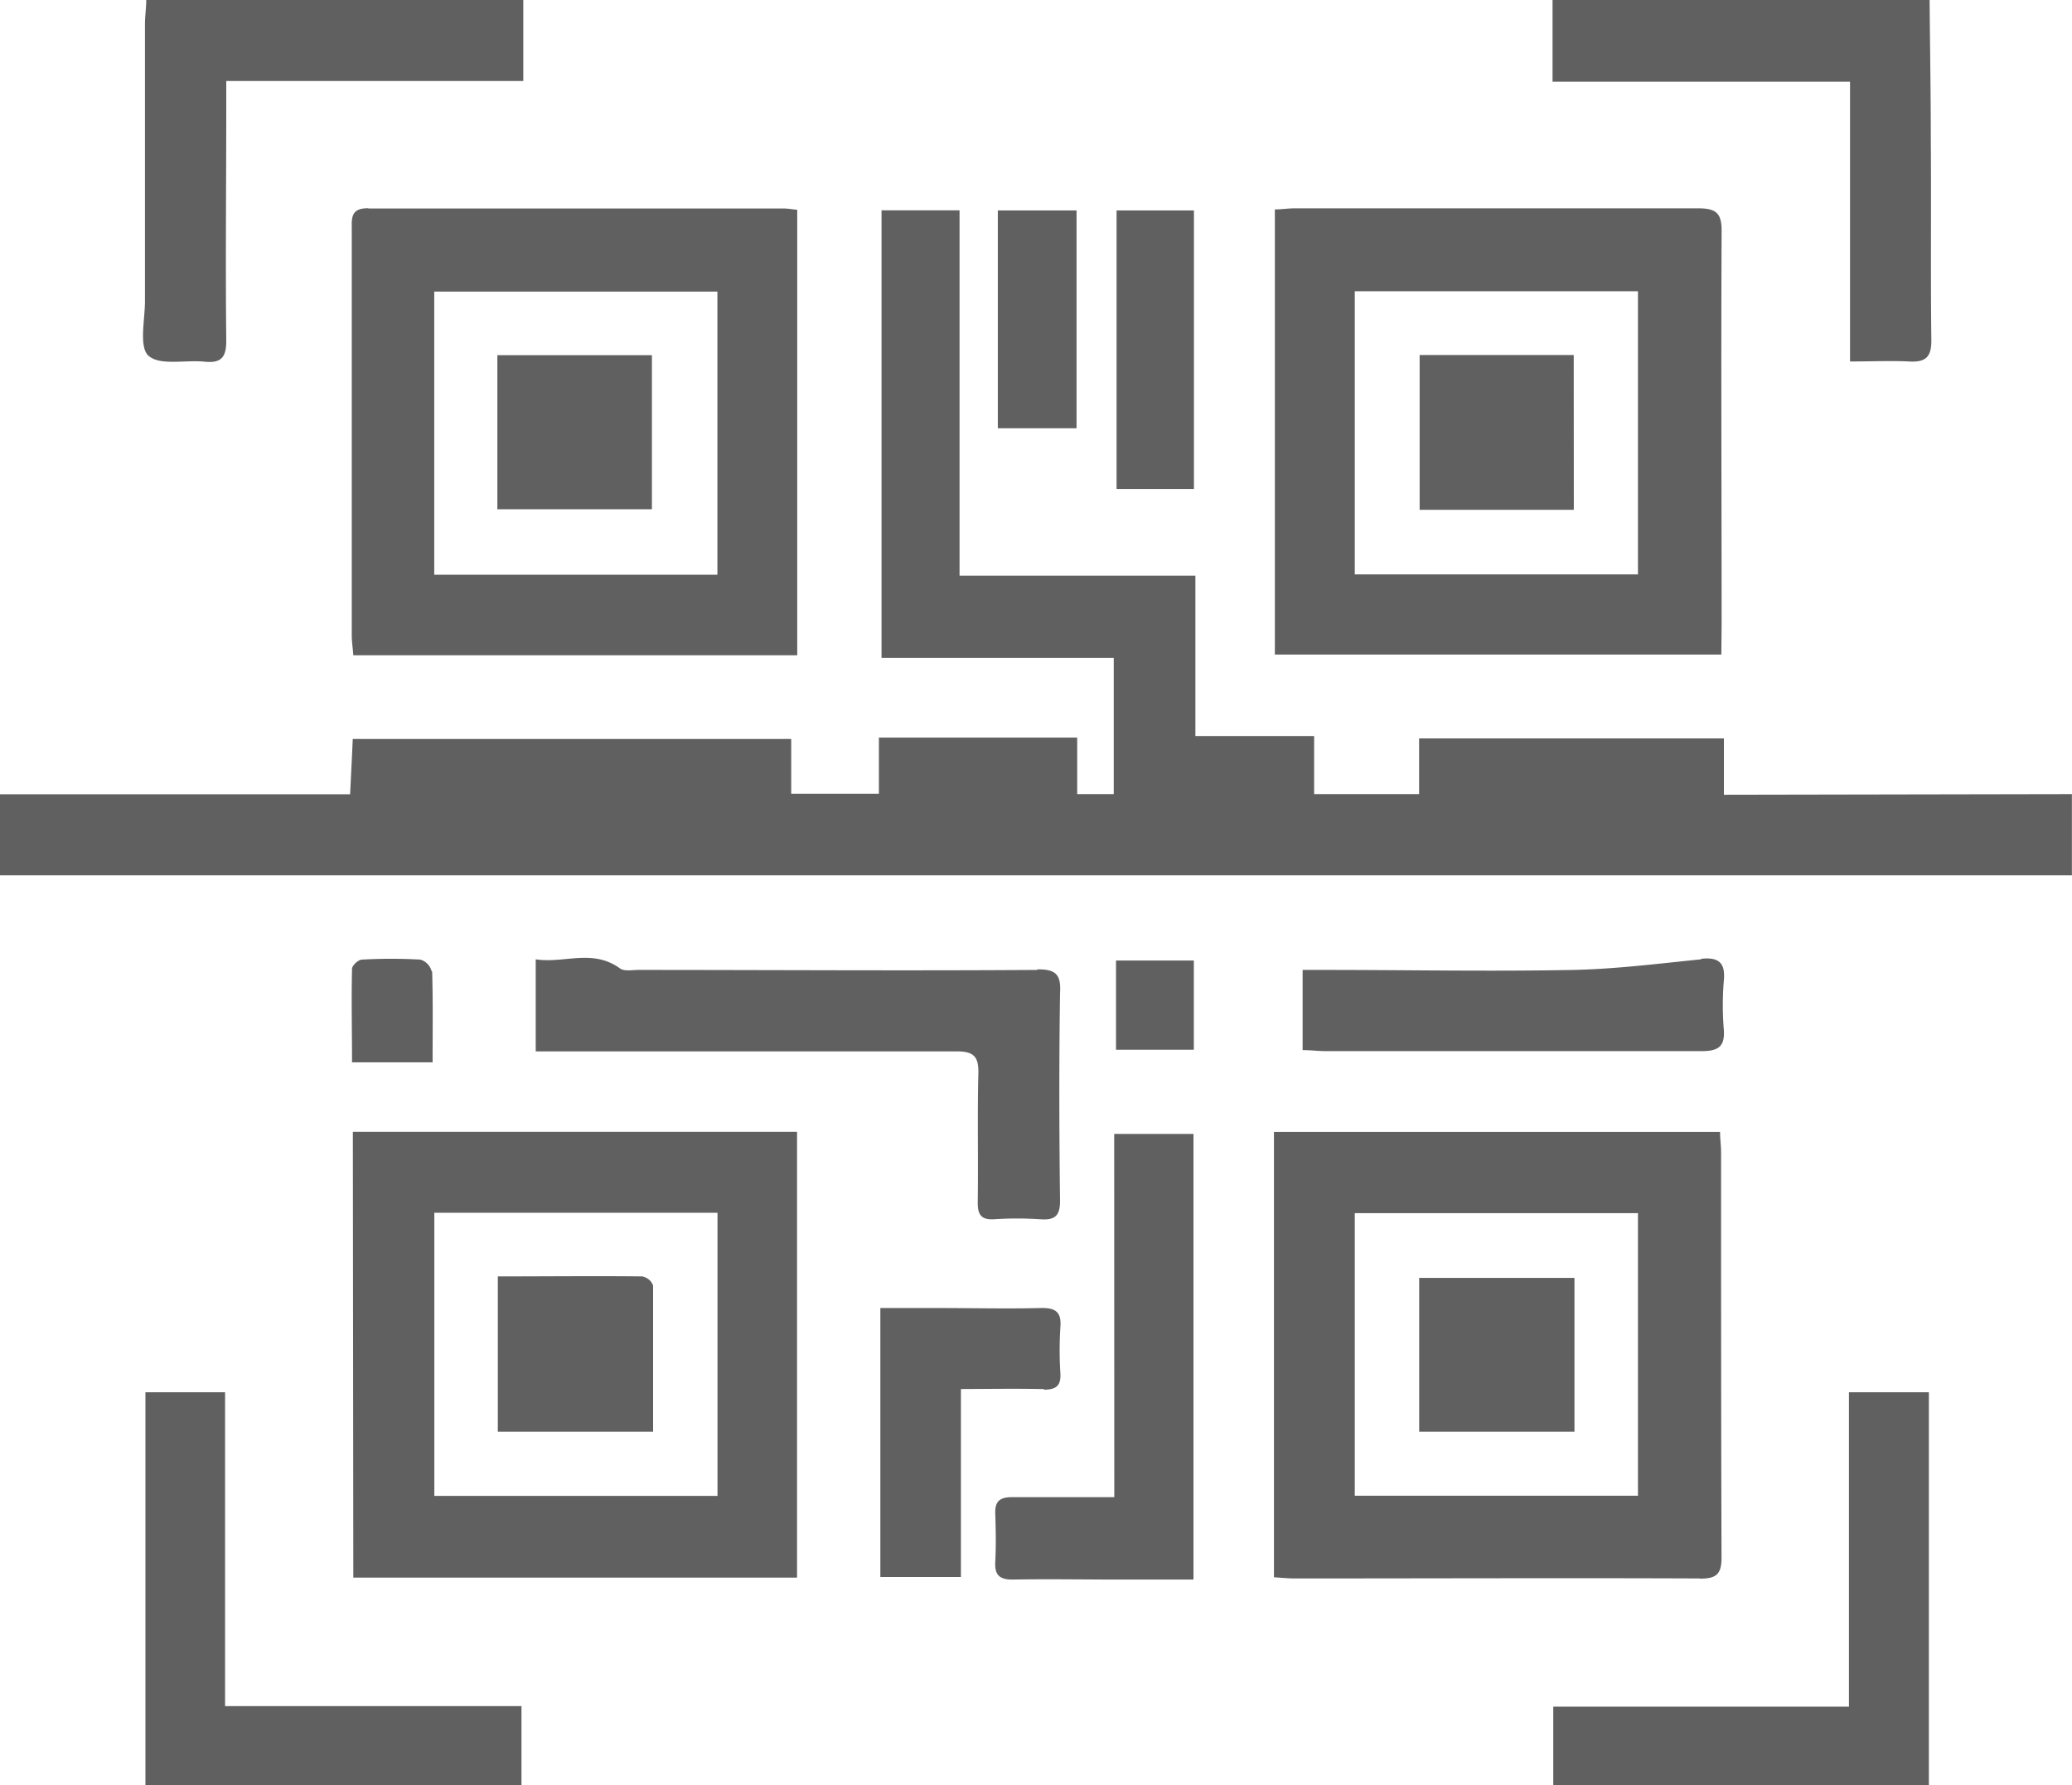<svg xmlns="http://www.w3.org/2000/svg" width="22.684" height="19.546" viewBox="0 0 22.684 19.546">
  <path id="Path_53968" data-name="Path 53968" d="M-5357.185-3733.931v.889h-22.684v-.887h3.834c.01-.206.02-.4.029-.606h4.8v.6h.96v-.615h2.171v.619h.4v-1.492h-2.542v-4.9h.854v4h2.582v1.756h1.3v.636h1.149v-.61h3.337v.617Zm-21.057-4.8c.123.111.4.044.613.065.182.019.24-.047.238-.234-.009-.85,0-1.7,0-2.55v-.289h3.252v-.888h-4.128c0,.088-.014.176-.014.265q0,1.519,0,3.038C-5378.282-3739.118-5378.348-3738.827-5378.242-3738.73Zm18.628.063c.238,0,.444-.01.649,0,.183.011.244-.053.241-.238-.009-.739,0-1.478-.006-2.218,0-.5-.009-1-.013-1.507h-4.128v.9h3.257Zm-1.409,3.209h-4.888v-4.874c.075,0,.147-.012.219-.012,1.472,0,2.944,0,4.416,0,.207,0,.259.061.256.263-.007,1.434,0,2.869,0,4.3Zm-.913-3.978h-3.1v3.1h3.1Zm.677,14.094c-1.478-.006-2.958,0-4.436,0-.072,0-.145-.008-.226-.013v-4.876h4.884c0,.078.011.15.011.221,0,1.479,0,2.957.005,4.436C-5361.02-3725.392-5361.075-3725.34-5361.259-3725.341Zm-.677-4h-3.1v3.094h3.1Zm-13.9-11c1.516,0,3.032,0,4.548,0,.042,0,.086.008.148.014v4.878H-5376c-.005-.077-.017-.147-.017-.218q0-2.24,0-4.48C-5376.021-3740.286-5375.988-3740.346-5375.836-3740.346Zm.722,4.01h3.1v-3.1h-3.1Zm-.891,6.1h4.863v4.881H-5376Zm.892,3.986h3.1v-3.1h-3.1Zm6.6-5.759c-1.457.01-2.912,0-4.367,0-.066,0-.15.018-.2-.016-.3-.219-.612-.052-.923-.1v1.008h.42c1.4,0,2.792,0,4.189,0,.182,0,.241.053.237.238-.012.473,0,.945-.007,1.418,0,.13.036.189.175.182a3.868,3.868,0,0,1,.51,0c.164.012.218-.04.216-.209-.009-.754-.011-1.507,0-2.26C-5368.25-3731.948-5368.3-3732.014-5368.508-3732.012Zm-8.891,4.624h-.872v4.309h4.117v-.872h-3.245Zm17.778,3.443h-3.237v.864h4.112v-4.307h-.875Zm-8.043-2.294c-.386,0-.752,0-1.12,0-.133,0-.188.045-.183.179.006.178.009.355,0,.532-.008.147.053.193.195.191.377-.007.754,0,1.131,0h.844v-4.879h-.868Zm6.423-5.889c-.464.047-.929.106-1.395.116-.908.018-1.816,0-2.725,0h-.241v.878c.089,0,.168.011.248.011h1.374c.916,0,1.832,0,2.748,0,.182,0,.255-.051.241-.237a3.271,3.271,0,0,1,0-.531C-5360.977-3732.075-5361.042-3732.149-5361.241-3732.128Zm-7.194,4.712c.133,0,.188-.042.181-.177a4.021,4.021,0,0,1,0-.509c.014-.175-.064-.212-.221-.208-.369.009-.738,0-1.107,0h-.643v2.945h.882v-2.058C-5369.024-3727.418-5368.729-3727.423-5368.435-3727.416Zm1.643-12.912h-.847v3.05h.847Zm-1.285,0h-.862v2.385h.862Zm-7.06,8.332a.182.182,0,0,0-.123-.129,5.714,5.714,0,0,0-.64,0c-.04,0-.108.064-.109.1-.008.337,0,.673,0,1.025h.882C-5375.132-3731.344-5375.127-3731.667-5375.137-3731.991Zm7.492.858h.852v-.977h-.852Zm5.011-7.607h-1.687v1.695h1.688Zm.008,10.105h-1.7v1.684h1.7Zm-11.792-8.416h1.692v-1.687h-1.692Zm1.592,8.4c-.523-.006-1.046,0-1.587,0v1.7h1.7c0-.543,0-1.071,0-1.6A.152.152,0,0,0-5372.826-3728.647Z" transform="translate(5379.868 3742.626)" fill="#606060"/>
</svg>
